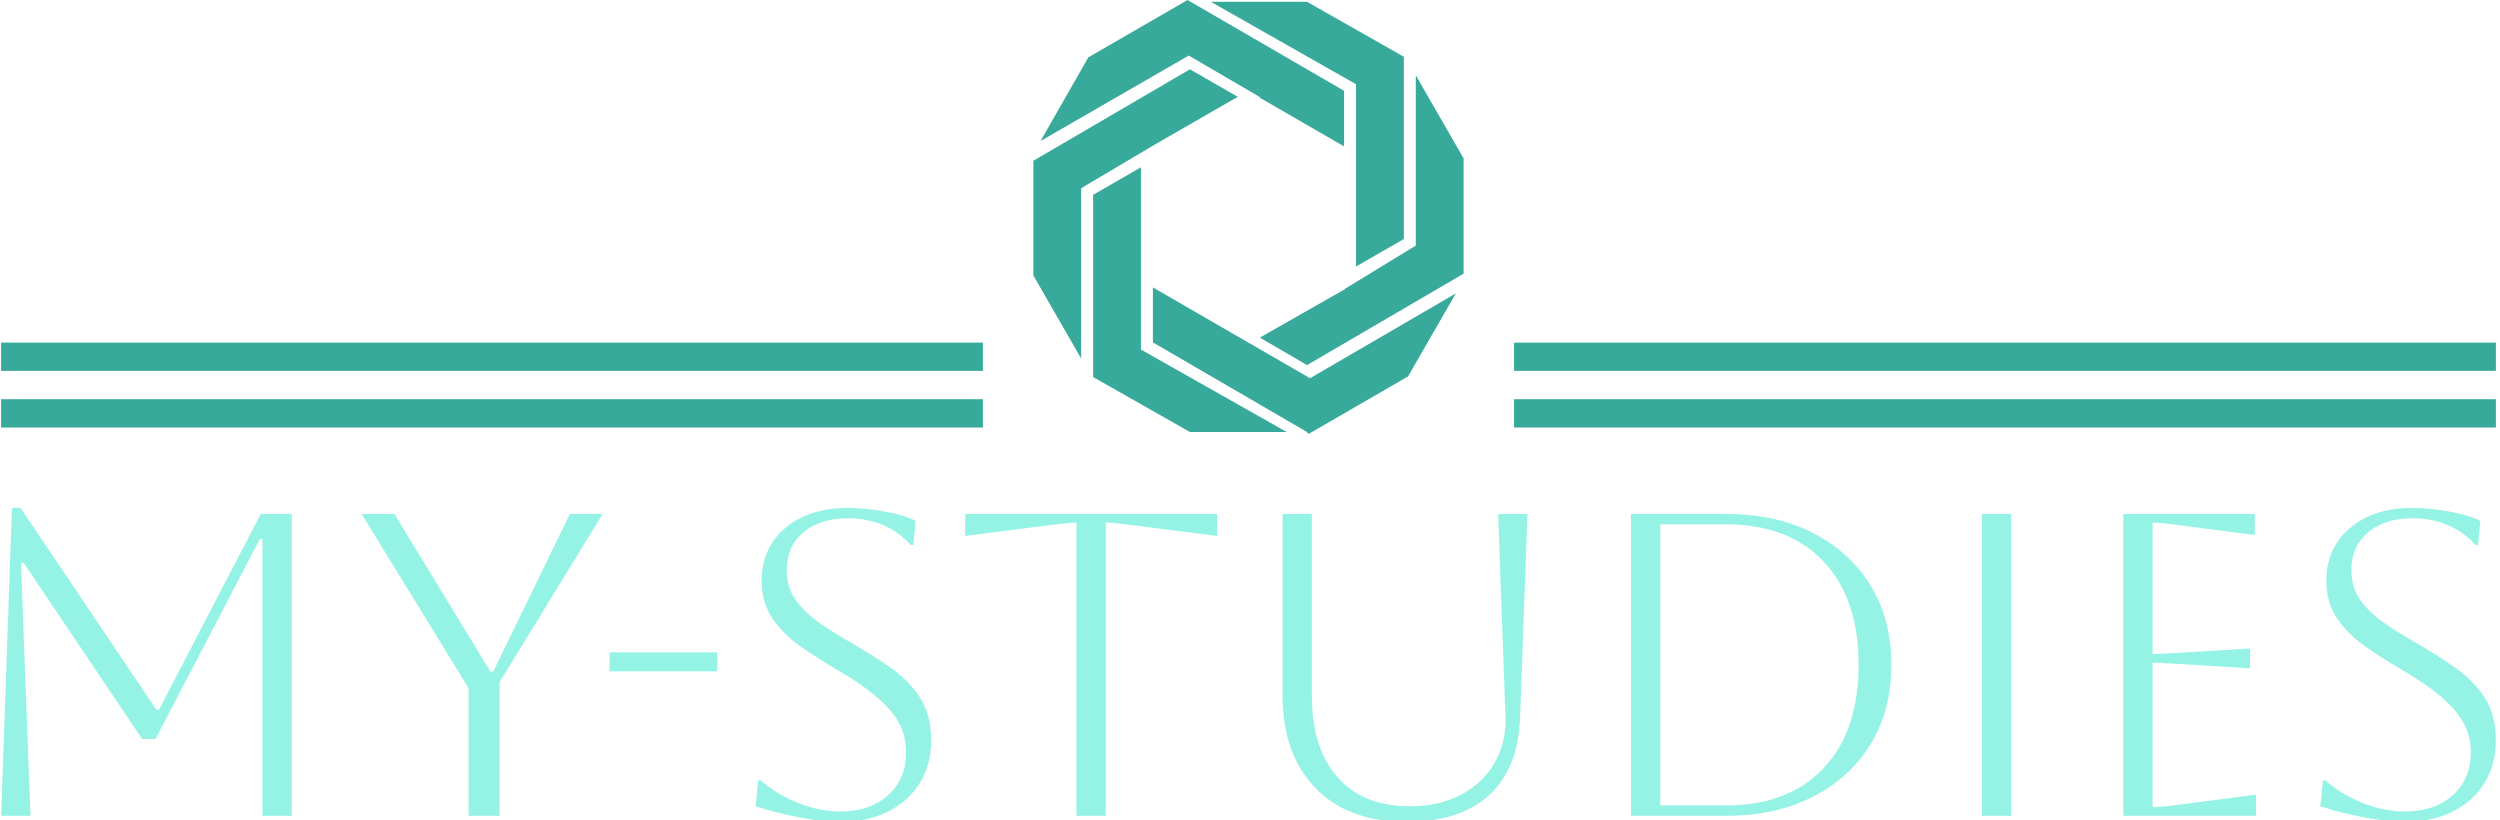 <svg xmlns="http://www.w3.org/2000/svg" version="1.1" xmlns:xlink="http://www.w3.org/1999/xlink" xmlns:svgjs="http://svgjs.dev/svgjs" width="1500" height="492" viewBox="0 0 1500 492"><g transform="matrix(1,0,0,1,-0.909,0.545)"><svg viewBox="0 0 396 130" data-background-color="#ffffff" preserveAspectRatio="xMidYMid meet" height="492" width="1500" xmlns="http://www.w3.org/2000/svg" xmlns:xlink="http://www.w3.org/1999/xlink"><g id="tight-bounds" transform="matrix(1,0,0,1,0.24,-0.144)"><svg viewBox="0 0 395.52 130.288" height="130.288" width="395.52"><g><svg viewBox="0 0 395.52 130.288" height="130.288" width="395.52"><g transform="matrix(1,0,0,1,0,80.523)"><svg viewBox="0 0 395.52 49.765" height="49.765" width="395.52"><g id="textblocktransform"><svg viewBox="0 0 395.52 49.765" height="49.765" width="395.52" id="textblock"><g><svg viewBox="0 0 395.52 49.765" height="49.765" width="395.52"><g transform="matrix(1,0,0,1,0,0)"><svg width="395.52" viewBox="5.75 -35.7 289.28 36.4" height="49.765" data-palette-color="#94f3e4"><path d="M35.85-35L39.45-35 39.45 0 36.05 0 36.05-32.1 35.75-32.1 23.65-8.9 22.1-8.9 8.35-29.35 8.05-29.35 9.15 0 5.75 0 7-35.7 8-35.7 23.75-12.3 24.05-12.3 35.85-35ZM63.55 0L59.95 0 59.95-14.8 47.55-35 51.35-35 62.5-16.7 62.8-16.7 71.7-35 75.5-35 63.55-15.5 63.55 0ZM88.8-16.75L76.3-16.75 76.3-18.95 88.8-18.95 88.8-16.75ZM93.24-1.1L93.24-1.1 93.54-4.1 93.84-4.1Q95.79-2.4 98.24-1.45 100.69-0.5 103.09-0.5L103.09-0.5Q106.49-0.5 108.59-2.38 110.69-4.25 110.69-7.4L110.69-7.4Q110.69-9.15 109.92-10.65 109.14-12.15 107.37-13.7 105.59-15.25 102.49-17.05L102.49-17.05Q100.34-18.3 98.39-19.68 96.44-21.05 95.19-22.88 93.94-24.7 93.94-27.25L93.94-27.25Q93.94-31.05 96.69-33.38 99.44-35.7 103.94-35.7L103.94-35.7Q105.94-35.7 108.24-35.27 110.54-34.85 111.79-34.2L111.79-34.2 111.54-31.4 111.24-31.4Q108.39-34.5 103.94-34.5L103.94-34.5Q100.74-34.5 98.79-32.88 96.84-31.25 96.84-28.5L96.84-28.5Q96.84-26.45 97.92-24.98 98.99-23.5 100.69-22.33 102.39-21.15 104.34-20.05L104.34-20.05Q106.59-18.75 108.72-17.3 110.84-15.85 112.22-13.83 113.59-11.8 113.59-8.75L113.59-8.75Q113.59-5.95 112.29-3.83 110.99-1.7 108.62-0.5 106.24 0.7 103.09 0.7L103.09 0.7Q101.09 0.7 98.39 0.2 95.69-0.3 93.24-1.1ZM133.84 0L130.44 0 130.44-34Q129.69-34 127.34-33.7L127.34-33.7 117.54-32.45 117.54-35 146.74-35 146.74-32.45 136.94-33.7Q134.59-34 133.84-34L133.84-34 133.84 0ZM154.34-14L154.34-35 157.74-35 157.74-13.9Q157.74-7.85 160.71-4.48 163.69-1.1 169.09-1.1L169.09-1.1Q172.49-1.1 175.01-2.43 177.54-3.75 178.91-6.1 180.29-8.45 180.19-11.5L180.19-11.5 179.34-35 182.74-35 181.89-11.5Q181.69-5.5 178.31-2.4 174.94 0.7 168.69 0.7L168.69 0.7Q161.94 0.7 158.14-3.23 154.34-7.15 154.34-14L154.34-14ZM205.74 0L194.74 0 194.74-35 205.74-35Q211.54-35 215.84-32.8 220.14-30.6 222.54-26.68 224.94-22.75 224.94-17.5L224.94-17.5Q224.94-12.25 222.54-8.33 220.14-4.4 215.84-2.2 211.54 0 205.74 0L205.74 0ZM205.74-33.8L205.74-33.8 198.14-33.8 198.14-1.2 205.74-1.2Q212.99-1.2 217.06-5.5 221.14-9.8 221.14-17.5L221.14-17.5Q221.14-25.2 217.06-29.5 212.99-33.8 205.74-33.8ZM238.83 0L235.43 0 235.43-35 238.83-35 238.83 0ZM267.23 0L251.83 0 251.83-35 267.08-35 267.08-32.55 258.33-33.7Q256.03-34 255.23-34L255.23-34 255.23-18.75Q255.88-18.75 258.33-18.9L258.33-18.9 266.53-19.4 266.53-17.1 258.33-17.6Q255.88-17.75 255.23-17.75L255.23-17.75 255.23-1Q256.13-1 258.38-1.3L258.38-1.3 267.23-2.45 267.23 0ZM274.68-1.1L274.68-1.1 274.98-4.1 275.28-4.1Q277.23-2.4 279.68-1.45 282.13-0.5 284.53-0.5L284.53-0.5Q287.93-0.5 290.03-2.38 292.13-4.25 292.13-7.4L292.13-7.4Q292.13-9.15 291.35-10.65 290.58-12.15 288.8-13.7 287.03-15.25 283.93-17.05L283.93-17.05Q281.78-18.3 279.83-19.68 277.88-21.05 276.63-22.88 275.38-24.7 275.38-27.25L275.38-27.25Q275.38-31.05 278.13-33.38 280.88-35.7 285.38-35.7L285.38-35.7Q287.38-35.7 289.68-35.27 291.98-34.85 293.23-34.2L293.23-34.2 292.98-31.4 292.68-31.4Q289.83-34.5 285.38-34.5L285.38-34.5Q282.18-34.5 280.23-32.88 278.28-31.25 278.28-28.5L278.28-28.5Q278.28-26.45 279.35-24.98 280.43-23.5 282.13-22.33 283.83-21.15 285.78-20.05L285.78-20.05Q288.03-18.75 290.15-17.3 292.28-15.85 293.65-13.83 295.03-11.8 295.03-8.75L295.03-8.75Q295.03-5.95 293.73-3.83 292.43-1.7 290.05-0.5 287.68 0.7 284.53 0.7L284.53 0.7Q282.53 0.7 279.83 0.2 277.13-0.3 274.68-1.1Z" opacity="1" transform="matrix(1,0,0,1,0,0)" fill="#94f3e4" class="wordmark-text-0" data-fill-palette-color="primary" id="text-0"></path></svg></g></svg></g></svg></g></svg></g><g transform="matrix(1,0,0,1,155.657,0)"><svg viewBox="0 0 84.206 68.775" height="68.775" width="84.206"><g><svg xmlns="http://www.w3.org/2000/svg" xmlns:xlink="http://www.w3.org/1999/xlink" version="1.1" x="8" y="0" viewBox="9 8.7 72 72.6" enable-background="new 0 0 90 90" xml:space="preserve" height="68.775" width="68.206" class="icon-icon-0" data-fill-palette-color="accent" id="icon-0"><polygon points="71,48.7 71,18.2 54.8,9 38.7,9 63,22.8 63,36.7 63,53.3 " fill="#37aa9c" data-fill-palette-color="accent"></polygon><polygon points="29,66 54.8,81 54.7,81 55.1,81.3 71.7,71.7 79.7,57.8 55.3,72 29,56.8 " fill="#37aa9c" data-fill-palette-color="accent"></polygon><polygon points="61.2,57 61.3,57 46.9,65.2 54.8,69.8 81,54.5 81,35.2 73,21.3 73,49.8 " fill="#37aa9c" data-fill-palette-color="accent"></polygon><polygon points="61,23.9 34.8,8.7 18.2,18.3 10.2,32.3 35,18 47,25 46.8,25 61,33.2 " fill="#37aa9c" data-fill-palette-color="accent"></polygon><polygon points="35.2,20.3 9,35.6 9,54.8 17,68.7 17,40.2 28.8,33.2 28.8,33.2 43.2,24.9 " fill="#37aa9c" data-fill-palette-color="accent"></polygon><polygon points="19,41.3 19,71.8 35.2,81 51.4,81 27,67.2 27,53.3 27,36.7 " fill="#37aa9c" data-fill-palette-color="accent"></polygon></svg></g></svg></g><g><rect width="155.657" height="4.488" y="63.287" x="239.863" fill="#37aa9c" data-fill-palette-color="accent"></rect><rect width="155.657" height="4.488" y="63.287" x="0" fill="#37aa9c" data-fill-palette-color="accent"></rect><rect width="155.657" height="4.488" y="54.311" x="239.863" fill="#37aa9c" data-fill-palette-color="accent"></rect><rect width="155.657" height="4.488" y="54.311" x="0" fill="#37aa9c" data-fill-palette-color="accent"></rect></g></svg></g><defs></defs></svg><rect width="395.52" height="130.288" fill="none" stroke="none" visibility="hidden"></rect></g></svg></g></svg>